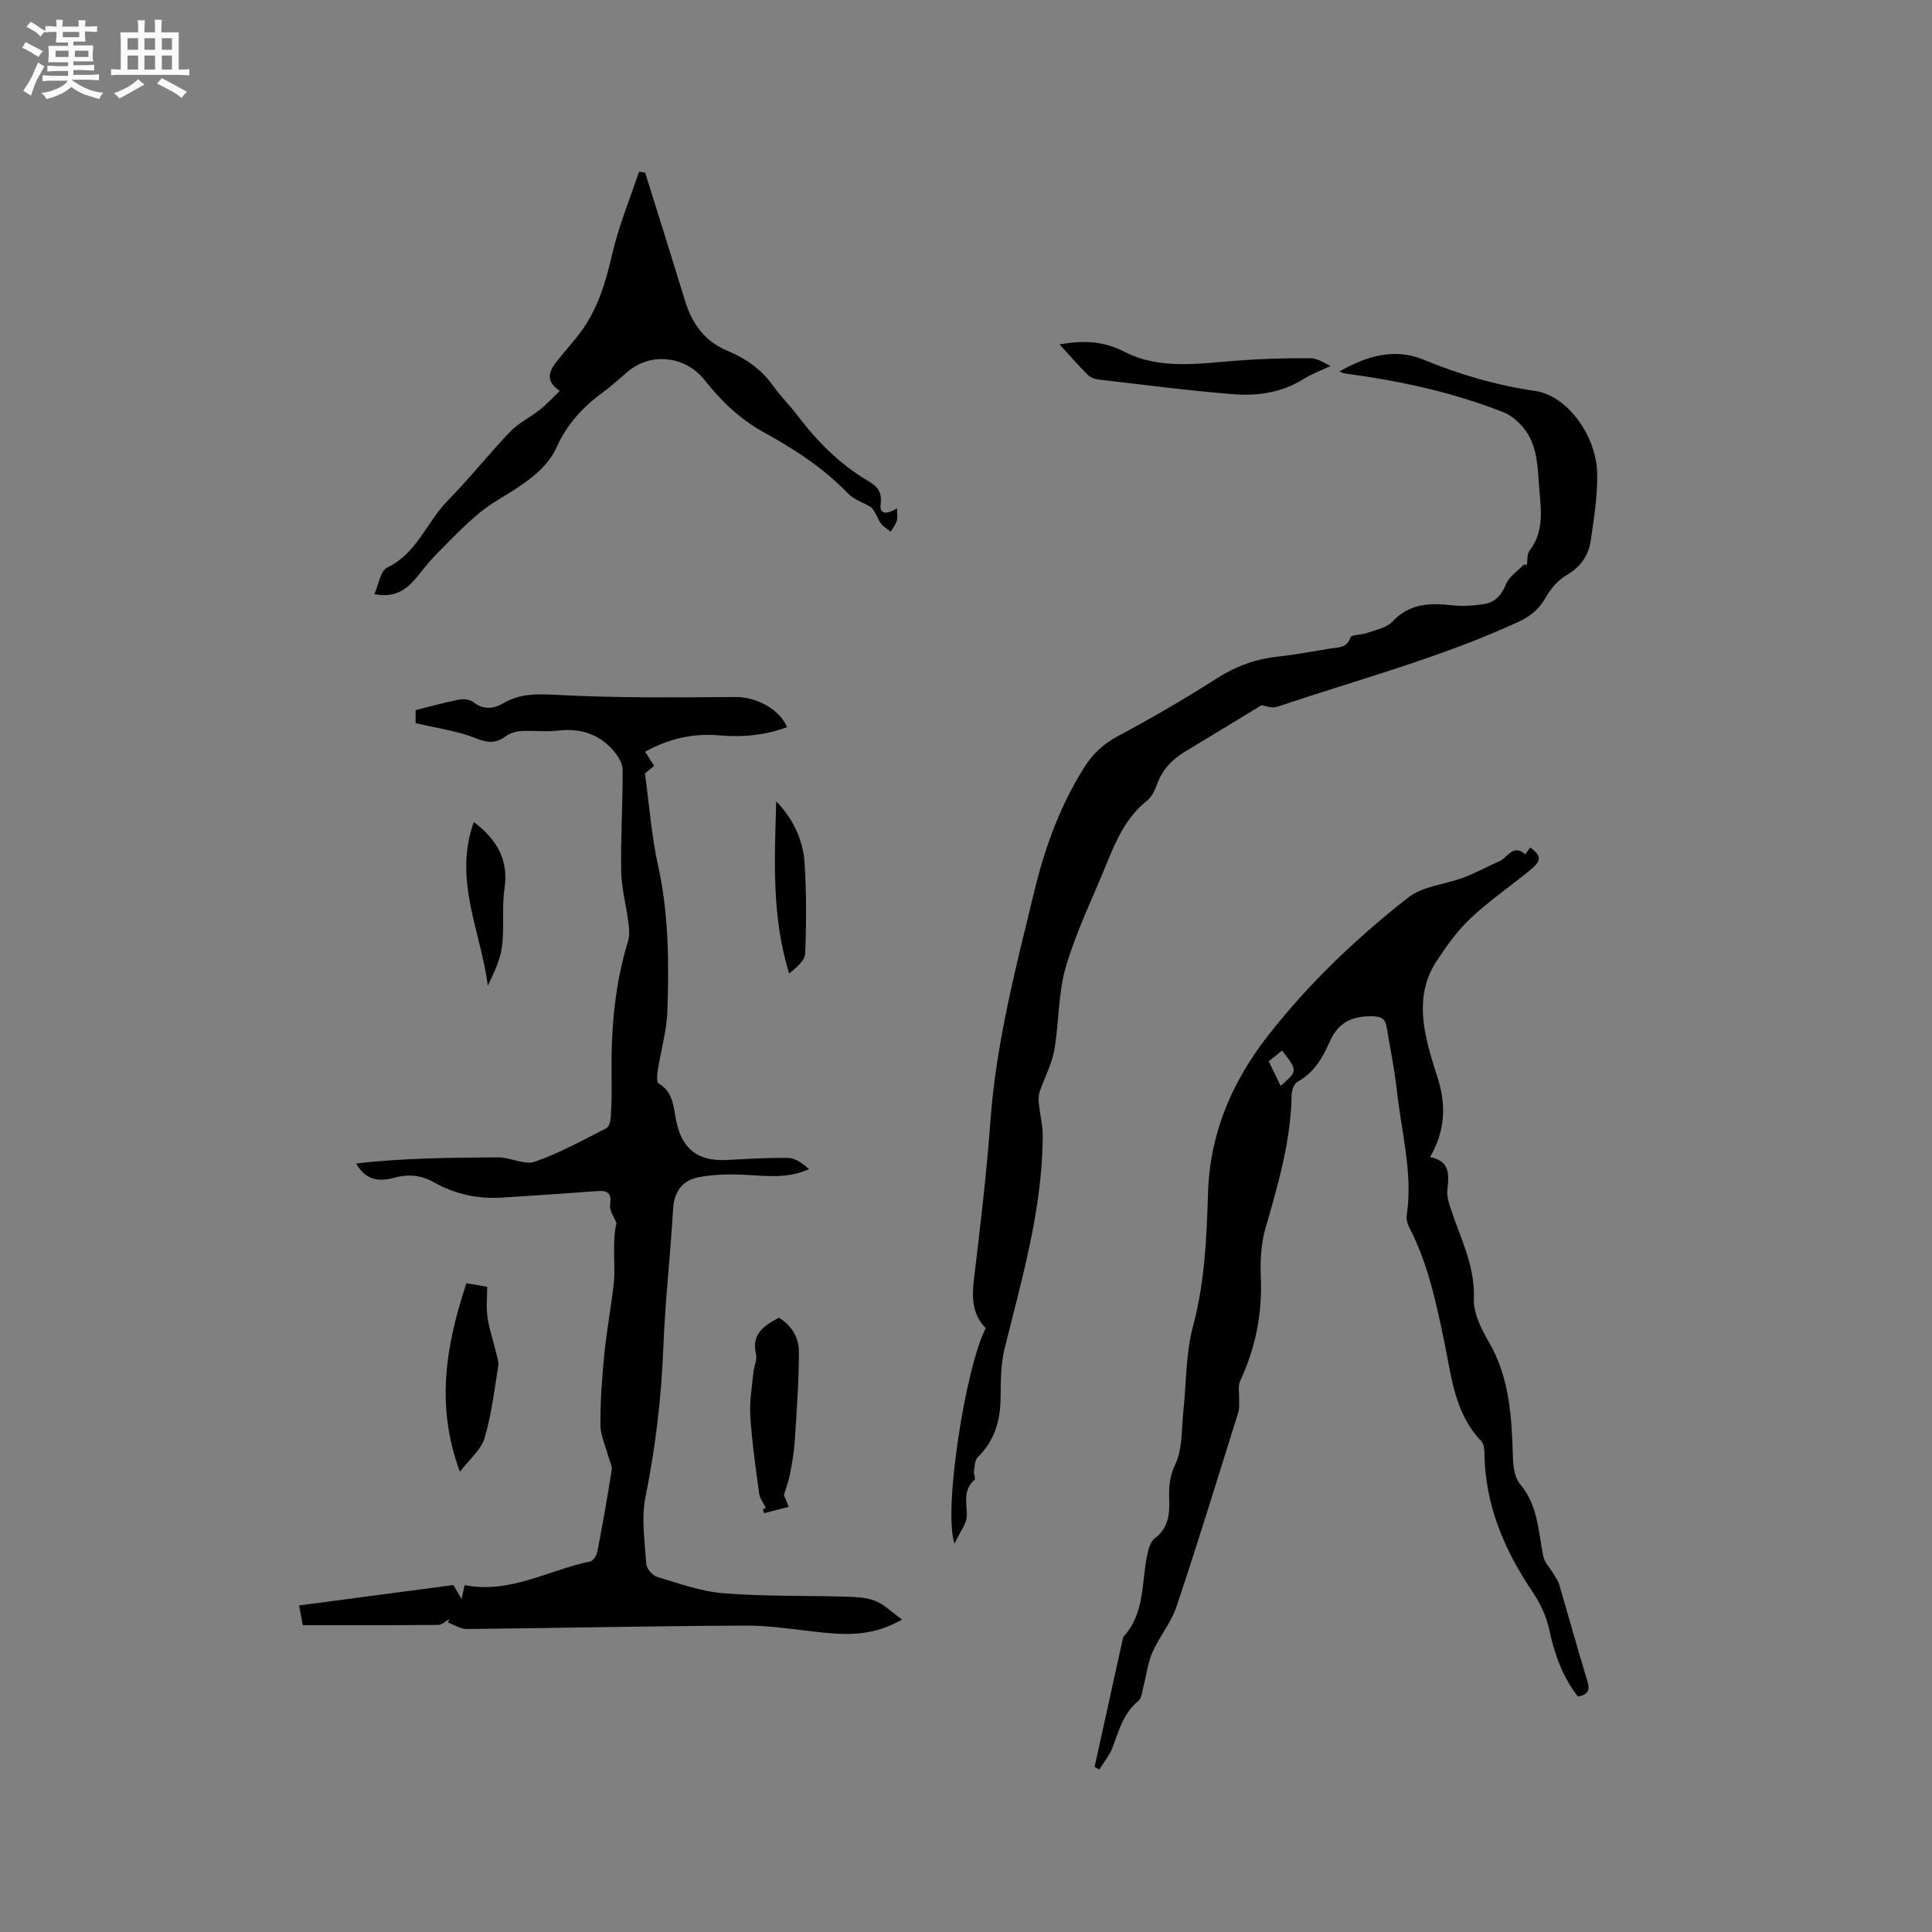 <svg enable-background="new 0 0 400 400" viewBox="0 0 400 400" xmlns="http://www.w3.org/2000/svg"><rect x="0" y="0" width="400" height="400" fill="#808080" stroke="none"/><path d="m6.8 9.5c.6.3 1.3.7 2.1 1.1-.4.4-.7.8-.9 1.2-.7-.4-1.3-.8-1.8-1.1s-1.1-.6-1.6-.8c.2-.4.5-.8.7-1.2.4.2.8.5 1.5.8zm.9 6.9c-.3.6-.5 1.1-.7 1.7s-.4 1.1-.6 1.7c-.6-.4-1.1-.7-1.6-1 .7-1 1.2-1.8 1.5-2.4.3-.5.6-1.1.8-1.7.3-.6.5-1.2.8-1.8.3.3.8.6 1.3.8-.7 1.3-1.2 2.2-1.5 2.7zm.1-11c.4.3 1 .7 1.7 1.1-.5.2-.8.6-1.1 1.1-.5-.6-1-1-1.4-1.2s-.9-.6-1.5-.8c.2-.4.5-.7.9-1.1.5.3.9.6 1.4.9zm10.5 13.1c1 .4 2 .6 3.1.7-.4.4-.7.8-.8 1.3-.9-.2-1.9-.6-3-.9-1-.4-2-.9-2.8-1.6-.5.4-1.1.9-1.9 1.3s-1.9.9-3.3 1.2c-.1-.3-.5-.8-1.1-1.3 1 0 2.1-.3 3.2-.8 1.2-.5 1.9-1 2.3-1.7h-3.2c-.4 0-1 0-2 .1v-1.2c1 0 1.7.1 2 .1h3.3v-1h-2.3c-.2 0-.9 0-2 .1v-1.2c1.2 0 1.9.1 2 .1h2.3v-.8h-4.1c0-.7.1-1.2.1-1.6 0-.5 0-1.1-.1-1.8h4.1v-.7h-2.5c0-.6.1-1.1.1-1.6v-.6h-.5c-.4 0-1 0-1.8.1v-1.3c1.2 0 1.9.1 2.1.1h.2c0-.3 0-.8-.1-1.4h1.4c0 .6-.1 1-.1 1.4h3.4c0-.4 0-.8-.1-1.3h1.5c0 .4-.1.9-.1 1.3.7 0 1.5 0 2.5-.1v1.2c-1 0-1.8-.1-2.5-.1v.6c0 .3 0 .8.1 1.5h-2.5v.8h4.1c0 .7-.1 1.3-.1 1.8s0 1 .1 1.5h-4.1v.8h1.4c.8 0 1.8 0 2.9-.1v1.2c-1 0-1.9-.1-2.8-.1h-1.5v1h3.2c.3 0 1 0 2.1-.1v1.2c-1.1 0-1.8-.1-2.1-.1h-3.4l-.1.1c1.4 1 2.4 1.5 3.4 1.9zm-4.1-6.7v-1.3h-2.7v1.3zm2.2-4.1v-1.1h-3.4v1.1zm1.9 4.1v-1.3h-2.8v1.3z" fill="#fafafb"/><path d="m37 6.7v2.3 5.4c1 0 1.8 0 2.2-.1v1.3c-.6 0-1.5-.1-2.5-.1h-11.9c-.7 0-1.3 0-1.8.1v-1.3c.5 0 1.1.1 2 .1v-5.2c0-1 0-1.8-.1-2.5h3.7c0-1.3 0-2.1-.1-2.5h1.5c0 .4-.1 1.3-.1 2.5h2.2c0-1.2 0-2.1-.1-2.6h1.5c0 .4-.1 1.3-.1 2.6zm-12.3 13.7c-.3-.4-.7-.8-1.1-1.1 1.1-.4 2.1-.9 2.9-1.3.8-.5 1.5-1 2.1-1.6.4.4.9.8 1.3 1.1-2.5 1.4-4.2 2.4-5.2 2.9zm3.9-10.1v-2.4h-2.2v2.4zm0 4.1v-2.9h-2.2v2.9zm3.5-4.1v-2.4h-2.2v2.4zm0 4.1v-2.9h-2.2v2.9zm.4 2.9 1-1.1c.6.3 1.4.7 2.5 1.3s2 1.1 2.7 1.5c-.4.4-.8.8-1.1 1.3-.8-.8-2.5-1.7-5.1-3zm3.1-7v-2.4h-2.1v2.4zm0 4.1v-2.9h-2.1v2.9z" fill="#fafafb"/><g fill="#000001"><path d="m86.05 149.71c0-.45 0-1.47 0-2.69 3.04-.75 5.98-1.58 8.96-2.17.93-.18 2.23-.06 2.93.48 2.17 1.68 4.17 1.5 6.4.2 3.5-2.03 7.14-1.86 11.19-1.65 12.24.65 24.53.51 36.79.43 4.11-.03 9.09 2.44 10.62 6.25-4.55 1.68-9.21 2.11-13.99 1.69-5.42-.48-10.47.66-15.38 3.39.67 1.05 1.23 1.92 1.86 2.92-.79.65-1.58 1.29-1.9 1.56.91 6.62 1.35 12.95 2.71 19.07 2.21 9.96 2.27 19.99 1.94 30.05-.14 4.19-1.37 8.33-2.02 12.51-.13.86-.23 2.32.21 2.57 3.04 1.79 3.05 4.87 3.63 7.73 1.19 5.9 4.52 8.43 10.55 8.11 4.23-.22 8.47-.51 12.69-.41 1.49.03 2.95 1.13 4.26 2.31-4.36 1.95-8.6 1.44-12.89 1.19-3.33-.19-6.76-.14-10.01.49s-5.03 2.91-5.24 6.54c-.56 9.61-1.66 19.2-2.03 28.81-.4 10.41-1.64 20.64-3.69 30.87-.89 4.44-.14 9.24.17 13.86.06.96 1.29 2.38 2.25 2.67 4.53 1.35 9.1 3.01 13.75 3.38 8.32.67 16.71.45 25.07.7 2.1.06 4.34.11 6.26.85 1.88.72 3.42 2.31 5.62 3.88-5.8 3.35-11.01 3.24-16.3 2.71-5.37-.53-10.74-1.48-16.11-1.45-19.24.08-38.47.51-57.71.71-1.3.01-2.62-.89-3.92-1.36.12-.25.24-.5.36-.74-.8.44-1.59 1.25-2.4 1.25-9.31.09-18.62.06-27.99.06-.37-1.97-.6-3.16-.77-4.09 10.61-1.4 21.02-2.77 31.94-4.22.21.35.83 1.4 1.71 2.88.26-1.19.44-2.01.63-2.87 9.43 1.87 17.41-3.17 26.01-4.89.62-.12 1.32-1.28 1.47-2.05 1.08-5.61 2.09-11.25 2.97-16.9.14-.89-.47-1.9-.72-2.85-.57-2.17-1.61-4.33-1.62-6.5-.02-4.86.32-9.73.8-14.57.49-4.9 1.41-9.76 1.96-14.66.25-2.18.06-4.42.07-6.63 0-1.98 0-3.96.5-5.87-.48-1.27-1.51-2.64-1.33-3.8.41-2.53-.6-3.01-2.74-2.85-6.55.48-13.1.93-19.66 1.34-4.99.32-9.71-.71-14.06-3.16-2.66-1.49-5.29-1.76-8.24-.95-3.83 1.05-6.15.04-7.88-2.96 9.76-1.12 19.62-1.2 29.46-1.26 2.52-.01 5.37 1.65 7.5.91 5.14-1.78 9.98-4.47 14.86-6.95.59-.3.87-1.6.92-2.45.15-2.64.2-5.3.16-7.95-.16-9.58.55-19.04 3.39-28.27.38-1.23.24-2.68.07-4-.44-3.52-1.42-7.02-1.48-10.53-.12-6.99.33-13.99.3-20.98-.01-1.32-.92-2.85-1.84-3.92-3.03-3.54-6.96-4.76-11.61-4.22-2.51.3-5.09-.05-7.63.1-1.07.07-2.27.45-3.13 1.08-2.02 1.49-3.68 1.4-6.09.44-3.82-1.54-8.03-2.09-12.56-3.17z"/><path d="m226.62 365.83c1.96-8.88 3.91-17.76 5.87-26.64.02-.1.03-.23.09-.3 4.49-4.85 3.73-11.22 4.95-17.02.25-1.2.67-2.71 1.55-3.37 2.85-2.16 3.1-4.96 2.99-8.16-.08-2.41.06-4.67 1.27-7.19 1.52-3.16 1.25-7.2 1.65-10.87.65-5.89.48-11.99 2-17.65 2.46-9.14 2.83-18.4 3.12-27.68.38-12.29 4.94-22.92 12.31-32.39 8.43-10.84 18.36-20.3 29.14-28.74 3.05-2.39 7.68-2.7 11.51-4.15 2.54-.96 4.93-2.3 7.41-3.39 1.68-.74 2.83-3.65 5.3-1.39.34-.48.68-.95 1.02-1.43 2.46 1.77 2.43 2.74-.25 4.9-4.04 3.26-8.34 6.23-12.1 9.78-2.73 2.58-4.99 5.74-7.06 8.91-4.09 6.25-3.03 12.95-1.13 19.62.43 1.53.93 3.04 1.41 4.55 1.76 5.5 1.58 10.85-1.59 16.34 4.16.81 3.94 3.68 3.58 6.77-.14 1.19.23 2.5.62 3.68 2 6.19 5.14 11.96 4.87 18.89-.12 2.94 1.51 6.22 3.08 8.91 4.43 7.59 4.75 15.88 5.02 24.28.06 1.78.42 3.94 1.49 5.21 3.68 4.39 3.74 9.74 4.77 14.88.27 1.32 1.4 2.46 2.13 3.69.41.7.94 1.37 1.16 2.13 1.97 6.7 3.82 13.44 5.87 20.11.61 1.99-.04 2.76-1.98 3.14-3.22-4.1-4.87-8.88-5.98-14.02-.58-2.68-1.86-5.35-3.4-7.64-5.84-8.66-9.8-17.9-9.97-28.52-.01-.91-.08-2.1-.62-2.66-5.53-5.73-6.18-13.27-7.67-20.47-1.69-8.2-3.41-16.38-7.32-23.9-.37-.71-.6-1.65-.48-2.43 1.3-8.78-1.12-17.27-2.04-25.86-.48-4.41-1.41-8.77-2.13-13.15-.3-1.82-1.31-2.19-3.12-2.2-4.07-.02-6.88 1.27-8.65 5.26-1.43 3.22-3.22 6.43-6.64 8.29-.71.38-1.23 1.75-1.25 2.67-.15 9.55-2.78 18.57-5.41 27.64-.92 3.19-1.11 6.71-.97 10.05.32 7.58-1.06 14.7-4.26 21.55-.54 1.15-.17 2.71-.23 4.09-.03.81.08 1.67-.16 2.42-4.21 13.43-8.33 26.89-12.8 40.24-1.11 3.33-3.54 6.2-4.98 9.45-.96 2.16-1.22 4.63-1.84 6.95-.29 1.1-.36 2.57-1.1 3.17-3.1 2.52-4 6.1-5.31 9.56-.62 1.66-1.83 3.09-2.77 4.63-.32-.18-.65-.36-.97-.54zm38.52-141.01c3.56-3.11 3.56-3.11.29-7.32-1.08.88-2.15 1.75-2.75 2.24.98 2.03 1.74 3.59 2.46 5.08z"/><path d="m316.1 117c.18-1.01.03-2.27.58-2.99 3.33-4.35 2.23-9.21 1.92-14.01-.29-4.36-.53-8.72-3.78-12.1-.97-1.01-2.15-1.98-3.42-2.49-10.58-4.22-21.64-6.57-32.9-8.08-.28-.04-.55-.18-1.2-.41 5.7-3.26 11.43-4.92 17.41-2.46 7.49 3.08 15.09 5.33 23.13 6.48 6.57.94 12.69 9.19 12.84 17.1.09 4.61-.67 9.26-1.33 13.86-.45 3.14-2.13 5.52-5.07 7.22-1.72.99-3.21 2.76-4.21 4.52-1.38 2.43-3.16 3.94-5.7 5.11-16.11 7.43-33.25 11.95-49.98 17.59-1.07.36-2.46-.23-3.23-.32-5.26 3.19-10.43 6.36-15.64 9.49-2.72 1.63-4.82 3.7-5.93 6.77-.45 1.26-1.1 2.68-2.1 3.48-4.27 3.38-6.36 8.09-8.32 12.91-2.9 7.15-6.34 14.14-8.5 21.51-1.62 5.51-1.38 11.55-2.4 17.28-.52 2.93-2.04 5.69-3.01 8.55-.26.76-.27 1.67-.18 2.48.23 2.28.83 4.55.81 6.82-.1 15.1-4.32 29.46-7.91 43.95-.83 3.33-.77 6.92-.82 10.4-.08 4.66-1.33 8.72-4.75 12.07-.62.61-.61 1.91-.76 2.91-.09.57.38 1.5.12 1.73-2.42 2.11-1.6 4.71-1.6 7.36 0 1.7-1.41 3.4-2.53 5.85-2.42-6.6 2.26-36.56 6.45-44.6-2.72-2.75-2.91-6.14-2.47-9.89 1.31-10.99 2.64-22 3.44-33.03 1.18-16.27 5.31-31.94 9.12-47.68 2.18-8.99 5.33-17.62 10.3-25.51 1.79-2.85 4.04-4.9 7.09-6.53 7-3.73 13.87-7.75 20.56-12.01 3.87-2.46 7.89-3.89 12.4-4.38 3.68-.4 7.33-1.1 10.99-1.69 1.6-.26 3.32-.05 4.07-2.28.21-.62 2.3-.5 3.46-.93 1.81-.66 4.03-1.06 5.24-2.35 3.51-3.74 7.66-3.91 12.26-3.39 2.26.25 4.63.1 6.88-.28 2.19-.37 3.47-1.88 4.38-4.09.66-1.61 2.45-2.75 3.74-4.09.2.05.38.1.55.15z"/><path d="m133.57 35.74c2.77 8.88 5.57 17.76 8.3 26.65 1.44 4.7 4.07 8.29 8.74 10.24 3.77 1.57 7.02 3.82 9.44 7.23 1.53 2.16 3.44 4.03 5.04 6.14 4.07 5.36 8.71 10.07 14.56 13.52 1.77 1.04 3.03 2.17 2.68 4.79-.33 2.43 1.54 2.11 3.39.92 0 1.05.17 1.89-.05 2.61-.24.8-.83 1.5-1.27 2.25-.72-.61-1.65-1.1-2.12-1.86-.72-1.15-1.12-2.5-2.02-3.28-1.59-.92-3.49-1.53-4.71-2.8-5.06-5.27-11.1-9.17-17.41-12.65-4.95-2.72-8.84-6.48-12.28-10.84-3.95-4.99-11.09-5.76-15.84-1.76-1.7 1.43-3.33 2.97-5.13 4.28-4.11 2.97-7.46 6.58-9.55 11.22-1.74 3.86-4.85 6.33-8.21 8.58-2.64 1.76-5.52 3.23-7.93 5.26-3.28 2.76-6.27 5.86-9.27 8.94-1.7 1.74-3.06 3.8-4.75 5.54-1.94 2.01-4.35 2.96-7.67 2.27.89-1.96 1.25-4.81 2.66-5.48 6.14-2.94 8.15-9.37 12.47-13.79 4.52-4.61 8.54-9.7 13.01-14.37 1.73-1.8 4.14-2.94 6.12-4.52 1.45-1.15 2.71-2.54 4.13-3.91-2.8-1.84-2.37-3.76-.98-5.62 1.65-2.2 3.55-4.21 5.2-6.41 3.63-4.85 5.29-10.45 6.64-16.31 1.34-5.79 3.65-11.36 5.54-17.03.43.06.85.13 1.27.19z"/><path d="m162.3 309.53c.29.71.64 1.57 1 2.44-1.7.44-3.41.88-5.11 1.32-.08-.28-.16-.55-.24-.83.38-.15.75-.31.63-.25-.5-1.01-1.26-1.94-1.4-2.96-.73-5.34-1.49-10.69-1.84-16.06-.19-2.99.36-6.04.64-9.06.12-1.26.82-2.6.55-3.73-1.01-4.15 1.56-5.9 4.72-7.58 2.59 1.54 4.14 4.06 4.15 6.92.01 6.2-.45 12.41-.85 18.6-.15 2.31-.56 4.62-1 6.9-.27 1.48-.83 2.9-1.25 4.29z"/><path d="m219.37 71.31c5.06-.91 9.13-.68 13.42 1.52 7.27 3.73 15.25 2.46 23.08 1.85 5.16-.4 10.35-.56 15.53-.5 1.52.02 3.04 1.16 4.09 1.59-1.88.89-3.87 1.61-5.62 2.71-4.53 2.84-9.58 3.54-14.66 3.13-9.28-.75-18.52-1.96-27.77-3.03-.78-.09-1.68-.43-2.22-.96-1.94-1.93-3.72-3.99-5.85-6.31z"/><path d="m96.57 265.67c1.48.26 2.7.48 4.3.76 0 2.14-.23 4.25.06 6.29.35 2.42 1.17 4.77 1.74 7.16.23.98.63 2.03.48 2.98-.81 5-1.4 10.09-2.84 14.92-.72 2.4-3.09 4.31-5.09 6.93-5.1-13.72-2.87-26.29 1.35-39.04z"/><path d="m160.71 165.9c3.51 3.65 5.57 7.99 5.87 12.82.4 6.22.38 12.49.12 18.72-.06 1.47-1.82 2.88-3.31 4.12-3.67-11.85-3.03-23.74-2.68-35.66z"/><path d="m98.1 170.19c4.78 3.65 7.25 7.79 6.35 13.81-.59 3.93 0 8.03-.52 11.98-.36 2.8-1.69 5.46-2.93 8.1-1.44-11.22-7.2-21.96-2.9-33.89z"/></g></svg>